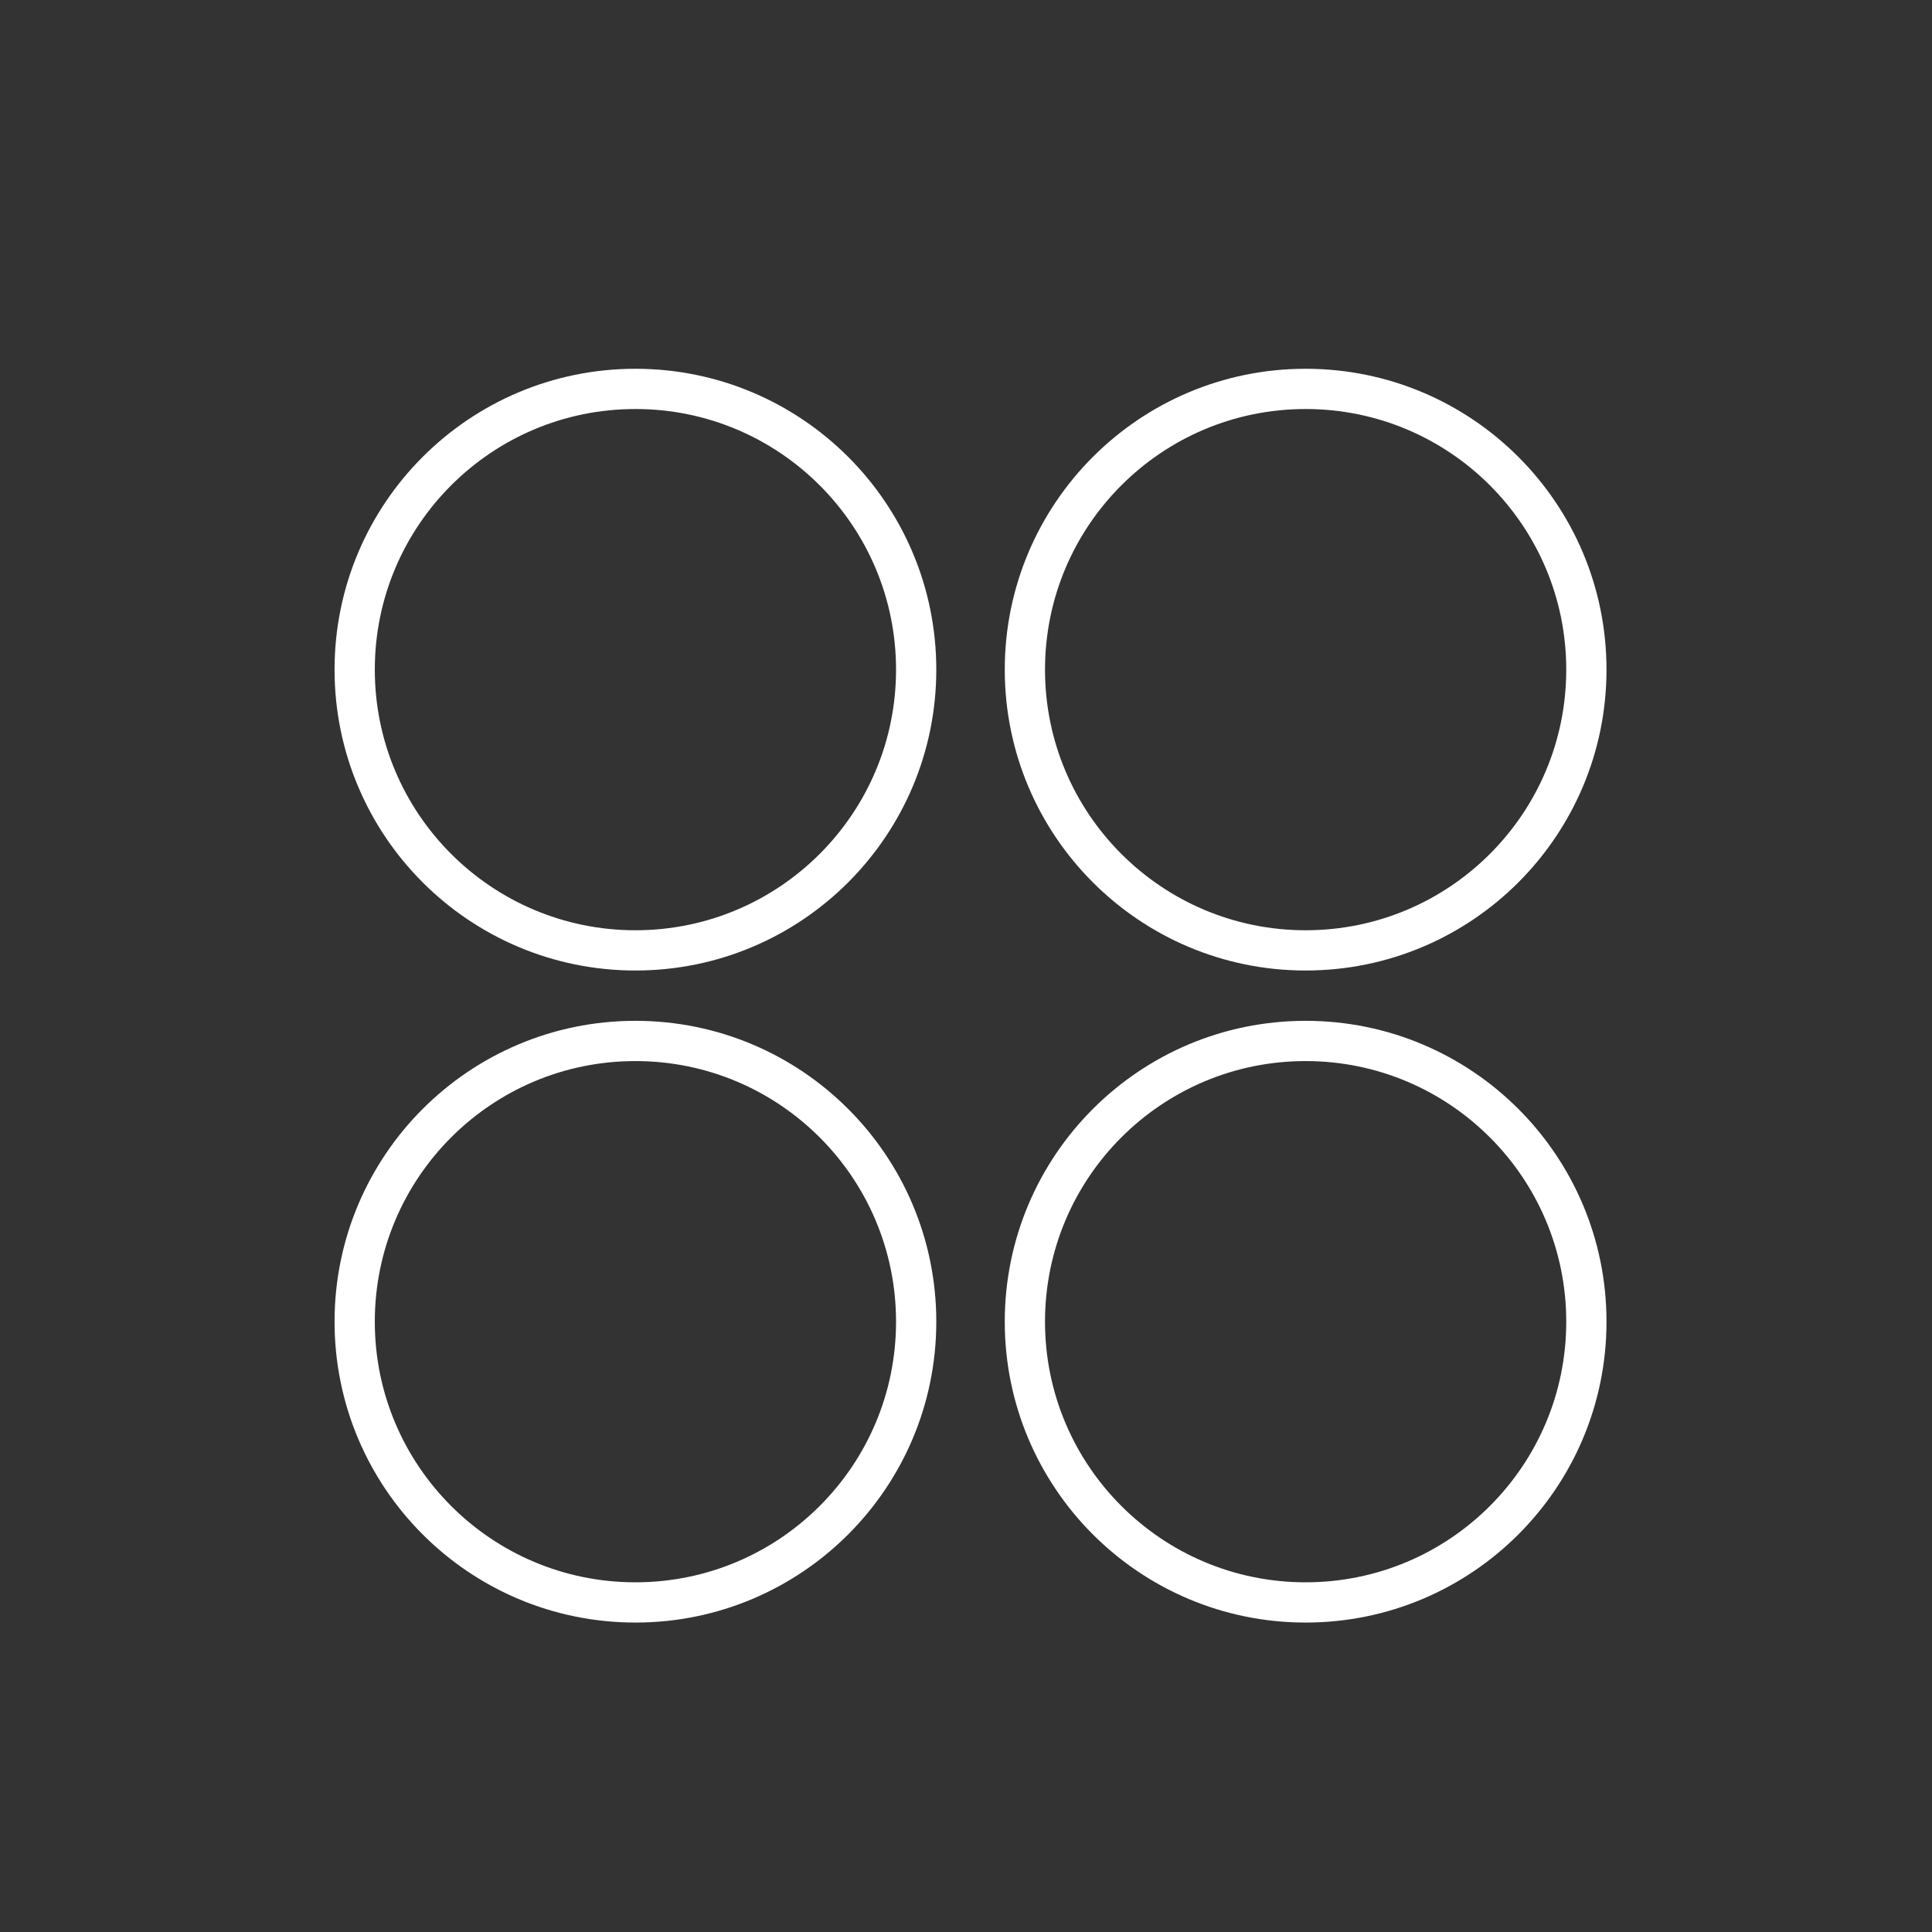 <?xml version="1.0" encoding="UTF-8"?><svg id="b" xmlns="http://www.w3.org/2000/svg" viewBox="0 0 48 48"><rect x="0" y="0" width="48" height="48" fill="#333333" stroke="none"/><defs><style>.c{fill:none;stroke:#fff;stroke-linecap:round;stroke-linejoin:round;}</style></defs><circle class="c" cx="15.787" cy="16.637" r="6.975"/><circle class="c" cx="32.438" cy="16.637" r="6.975"/><circle class="c" cx="15.787" cy="32.837" r="6.975"/><circle class="c" cx="32.438" cy="32.837" r="6.975"/></svg>
